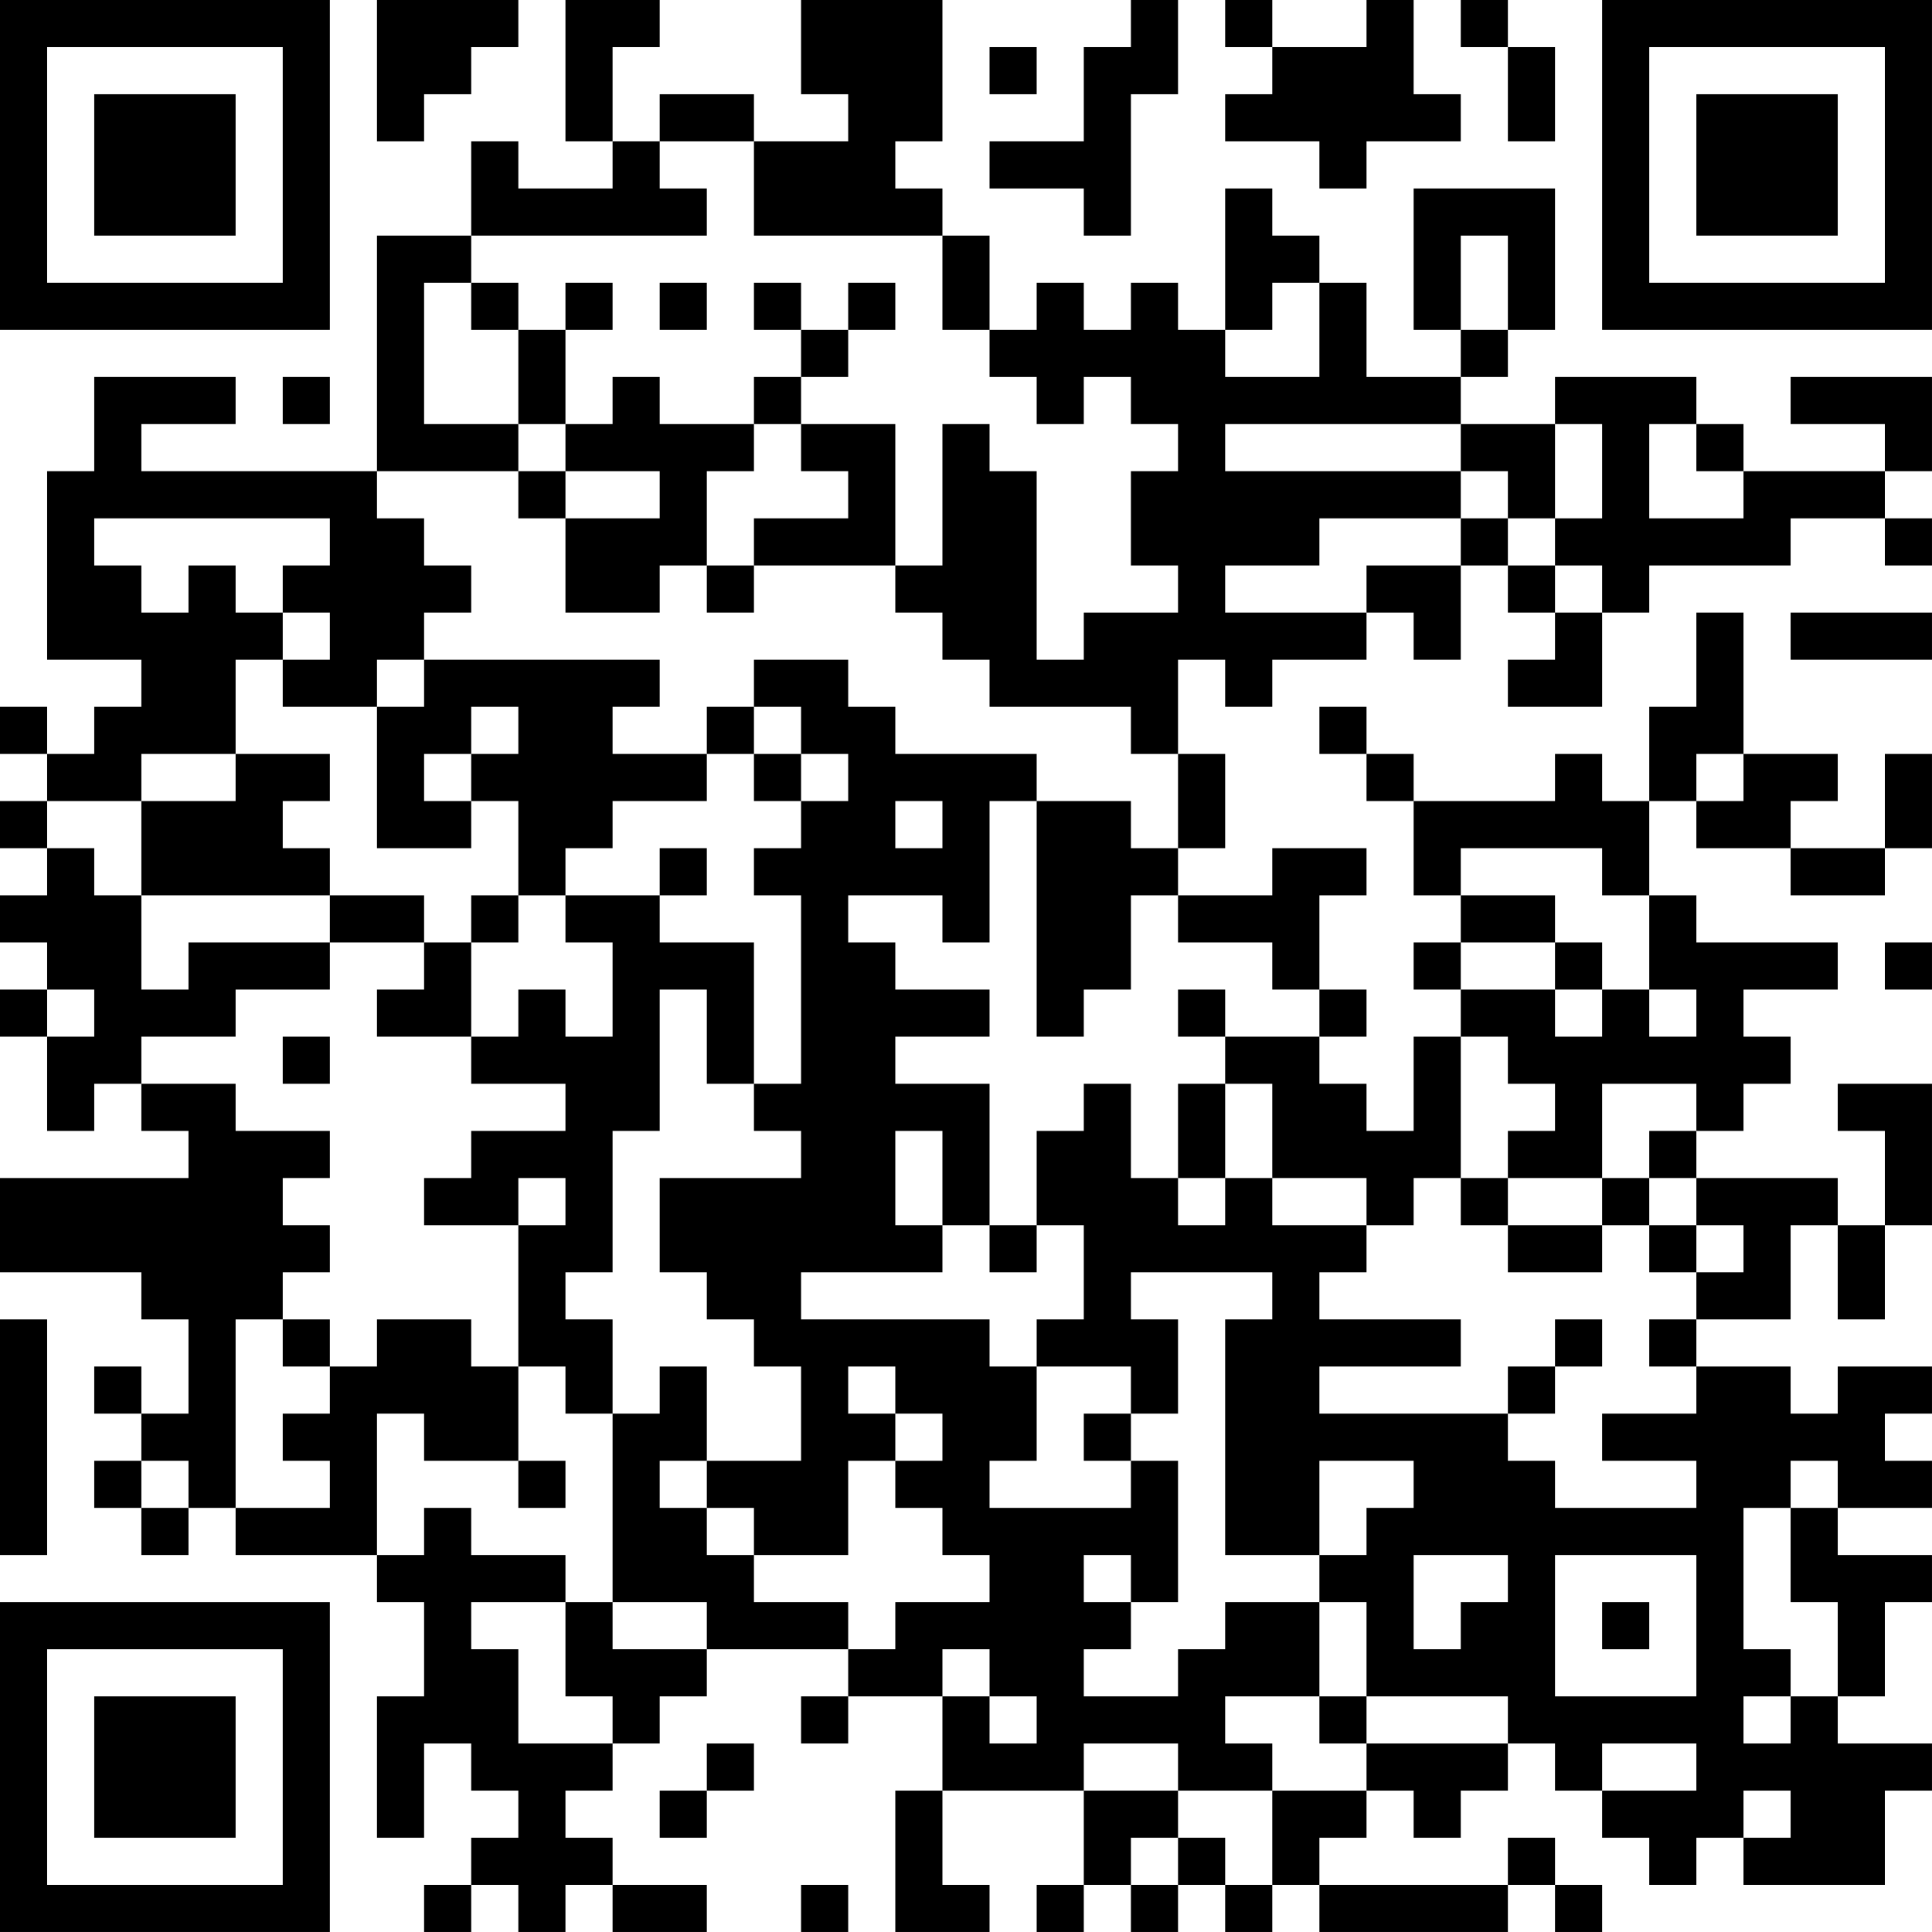 <?xml version="1.0" encoding="UTF-8"?>
<svg xmlns="http://www.w3.org/2000/svg" version="1.1" width="200" height="200" viewBox="0 0 200 200"><rect x="0" y="0" width="200" height="200" fill="#ffffff"/><g transform="scale(4.878)"><g transform="translate(0,0)"><path fill-rule="evenodd" d="M8 0L8 3L9 3L9 2L10 2L10 1L11 1L11 0ZM12 0L12 3L13 3L13 4L11 4L11 3L10 3L10 5L8 5L8 10L3 10L3 9L5 9L5 8L2 8L2 10L1 10L1 14L3 14L3 15L2 15L2 16L1 16L1 15L0 15L0 16L1 16L1 17L0 17L0 18L1 18L1 19L0 19L0 20L1 20L1 21L0 21L0 22L1 22L1 24L2 24L2 23L3 23L3 24L4 24L4 25L0 25L0 27L3 27L3 28L4 28L4 30L3 30L3 29L2 29L2 30L3 30L3 31L2 31L2 32L3 32L3 33L4 33L4 32L5 32L5 33L8 33L8 34L9 34L9 36L8 36L8 39L9 39L9 37L10 37L10 38L11 38L11 39L10 39L10 40L9 40L9 41L10 41L10 40L11 40L11 41L12 41L12 40L13 40L13 41L15 41L15 40L13 40L13 39L12 39L12 38L13 38L13 37L14 37L14 36L15 36L15 35L18 35L18 36L17 36L17 37L18 37L18 36L20 36L20 38L19 38L19 41L21 41L21 40L20 40L20 38L23 38L23 40L22 40L22 41L23 41L23 40L24 40L24 41L25 41L25 40L26 40L26 41L27 41L27 40L28 40L28 41L32 41L32 40L33 40L33 41L34 41L34 40L33 40L33 39L32 39L32 40L28 40L28 39L29 39L29 38L30 38L30 39L31 39L31 38L32 38L32 37L33 37L33 38L34 38L34 39L35 39L35 40L36 40L36 39L37 39L37 40L40 40L40 38L41 38L41 37L39 37L39 36L40 36L40 34L41 34L41 33L39 33L39 32L41 32L41 31L40 31L40 30L41 30L41 29L39 29L39 30L38 30L38 29L36 29L36 28L38 28L38 26L39 26L39 28L40 28L40 26L41 26L41 23L39 23L39 24L40 24L40 26L39 26L39 25L36 25L36 24L37 24L37 23L38 23L38 22L37 22L37 21L39 21L39 20L36 20L36 19L35 19L35 17L36 17L36 18L38 18L38 19L40 19L40 18L41 18L41 16L40 16L40 18L38 18L38 17L39 17L39 16L37 16L37 13L36 13L36 15L35 15L35 17L34 17L34 16L33 16L33 17L30 17L30 16L29 16L29 15L28 15L28 16L29 16L29 17L30 17L30 19L31 19L31 20L30 20L30 21L31 21L31 22L30 22L30 24L29 24L29 23L28 23L28 22L29 22L29 21L28 21L28 19L29 19L29 18L27 18L27 19L25 19L25 18L26 18L26 16L25 16L25 14L26 14L26 15L27 15L27 14L29 14L29 13L30 13L30 14L31 14L31 12L32 12L32 13L33 13L33 14L32 14L32 15L34 15L34 13L35 13L35 12L38 12L38 11L40 11L40 12L41 12L41 11L40 11L40 10L41 10L41 8L38 8L38 9L40 9L40 10L37 10L37 9L36 9L36 8L33 8L33 9L31 9L31 8L32 8L32 7L33 7L33 4L30 4L30 7L31 7L31 8L29 8L29 6L28 6L28 5L27 5L27 4L26 4L26 7L25 7L25 6L24 6L24 7L23 7L23 6L22 6L22 7L21 7L21 5L20 5L20 4L19 4L19 3L20 3L20 0L17 0L17 2L18 2L18 3L16 3L16 2L14 2L14 3L13 3L13 1L14 1L14 0ZM24 0L24 1L23 1L23 3L21 3L21 4L23 4L23 5L24 5L24 2L25 2L25 0ZM26 0L26 1L27 1L27 2L26 2L26 3L28 3L28 4L29 4L29 3L31 3L31 2L30 2L30 0L29 0L29 1L27 1L27 0ZM31 0L31 1L32 1L32 3L33 3L33 1L32 1L32 0ZM21 1L21 2L22 2L22 1ZM14 3L14 4L15 4L15 5L10 5L10 6L9 6L9 9L11 9L11 10L8 10L8 11L9 11L9 12L10 12L10 13L9 13L9 14L8 14L8 15L6 15L6 14L7 14L7 13L6 13L6 12L7 12L7 11L2 11L2 12L3 12L3 13L4 13L4 12L5 12L5 13L6 13L6 14L5 14L5 16L3 16L3 17L1 17L1 18L2 18L2 19L3 19L3 21L4 21L4 20L7 20L7 21L5 21L5 22L3 22L3 23L5 23L5 24L7 24L7 25L6 25L6 26L7 26L7 27L6 27L6 28L5 28L5 32L7 32L7 31L6 31L6 30L7 30L7 29L8 29L8 28L10 28L10 29L11 29L11 31L9 31L9 30L8 30L8 33L9 33L9 32L10 32L10 33L12 33L12 34L10 34L10 35L11 35L11 37L13 37L13 36L12 36L12 34L13 34L13 35L15 35L15 34L13 34L13 30L14 30L14 29L15 29L15 31L14 31L14 32L15 32L15 33L16 33L16 34L18 34L18 35L19 35L19 34L21 34L21 33L20 33L20 32L19 32L19 31L20 31L20 30L19 30L19 29L18 29L18 30L19 30L19 31L18 31L18 33L16 33L16 32L15 32L15 31L17 31L17 29L16 29L16 28L15 28L15 27L14 27L14 25L17 25L17 24L16 24L16 23L17 23L17 19L16 19L16 18L17 18L17 17L18 17L18 16L17 16L17 15L16 15L16 14L18 14L18 15L19 15L19 16L22 16L22 17L21 17L21 20L20 20L20 19L18 19L18 20L19 20L19 21L21 21L21 22L19 22L19 23L21 23L21 26L20 26L20 24L19 24L19 26L20 26L20 27L17 27L17 28L21 28L21 29L22 29L22 31L21 31L21 32L24 32L24 31L25 31L25 34L24 34L24 33L23 33L23 34L24 34L24 35L23 35L23 36L25 36L25 35L26 35L26 34L28 34L28 36L26 36L26 37L27 37L27 38L25 38L25 37L23 37L23 38L25 38L25 39L24 39L24 40L25 40L25 39L26 39L26 40L27 40L27 38L29 38L29 37L32 37L32 36L29 36L29 34L28 34L28 33L29 33L29 32L30 32L30 31L28 31L28 33L26 33L26 28L27 28L27 27L24 27L24 28L25 28L25 30L24 30L24 29L22 29L22 28L23 28L23 26L22 26L22 24L23 24L23 23L24 23L24 25L25 25L25 26L26 26L26 25L27 25L27 26L29 26L29 27L28 27L28 28L31 28L31 29L28 29L28 30L32 30L32 31L33 31L33 32L36 32L36 31L34 31L34 30L36 30L36 29L35 29L35 28L36 28L36 27L37 27L37 26L36 26L36 25L35 25L35 24L36 24L36 23L34 23L34 25L32 25L32 24L33 24L33 23L32 23L32 22L31 22L31 25L30 25L30 26L29 26L29 25L27 25L27 23L26 23L26 22L28 22L28 21L27 21L27 20L25 20L25 19L24 19L24 21L23 21L23 22L22 22L22 17L24 17L24 18L25 18L25 16L24 16L24 15L21 15L21 14L20 14L20 13L19 13L19 12L20 12L20 9L21 9L21 10L22 10L22 14L23 14L23 13L25 13L25 12L24 12L24 10L25 10L25 9L24 9L24 8L23 8L23 9L22 9L22 8L21 8L21 7L20 7L20 5L16 5L16 3ZM31 5L31 7L32 7L32 5ZM10 6L10 7L11 7L11 9L12 9L12 10L11 10L11 11L12 11L12 13L14 13L14 12L15 12L15 13L16 13L16 12L19 12L19 9L17 9L17 8L18 8L18 7L19 7L19 6L18 6L18 7L17 7L17 6L16 6L16 7L17 7L17 8L16 8L16 9L14 9L14 8L13 8L13 9L12 9L12 7L13 7L13 6L12 6L12 7L11 7L11 6ZM14 6L14 7L15 7L15 6ZM27 6L27 7L26 7L26 8L28 8L28 6ZM6 8L6 9L7 9L7 8ZM16 9L16 10L15 10L15 12L16 12L16 11L18 11L18 10L17 10L17 9ZM26 9L26 10L31 10L31 11L28 11L28 12L26 12L26 13L29 13L29 12L31 12L31 11L32 11L32 12L33 12L33 13L34 13L34 12L33 12L33 11L34 11L34 9L33 9L33 11L32 11L32 10L31 10L31 9ZM35 9L35 11L37 11L37 10L36 10L36 9ZM12 10L12 11L14 11L14 10ZM38 13L38 14L41 14L41 13ZM9 14L9 15L8 15L8 18L10 18L10 17L11 17L11 19L10 19L10 20L9 20L9 19L7 19L7 18L6 18L6 17L7 17L7 16L5 16L5 17L3 17L3 19L7 19L7 20L9 20L9 21L8 21L8 22L10 22L10 23L12 23L12 24L10 24L10 25L9 25L9 26L11 26L11 29L12 29L12 30L13 30L13 28L12 28L12 27L13 27L13 24L14 24L14 21L15 21L15 23L16 23L16 20L14 20L14 19L15 19L15 18L14 18L14 19L12 19L12 18L13 18L13 17L15 17L15 16L16 16L16 17L17 17L17 16L16 16L16 15L15 15L15 16L13 16L13 15L14 15L14 14ZM10 15L10 16L9 16L9 17L10 17L10 16L11 16L11 15ZM36 16L36 17L37 17L37 16ZM19 17L19 18L20 18L20 17ZM31 18L31 19L33 19L33 20L31 20L31 21L33 21L33 22L34 22L34 21L35 21L35 22L36 22L36 21L35 21L35 19L34 19L34 18ZM11 19L11 20L10 20L10 22L11 22L11 21L12 21L12 22L13 22L13 20L12 20L12 19ZM33 20L33 21L34 21L34 20ZM40 20L40 21L41 21L41 20ZM1 21L1 22L2 22L2 21ZM25 21L25 22L26 22L26 21ZM6 22L6 23L7 23L7 22ZM25 23L25 25L26 25L26 23ZM11 25L11 26L12 26L12 25ZM31 25L31 26L32 26L32 27L34 27L34 26L35 26L35 27L36 27L36 26L35 26L35 25L34 25L34 26L32 26L32 25ZM21 26L21 27L22 27L22 26ZM0 28L0 33L1 33L1 28ZM6 28L6 29L7 29L7 28ZM33 28L33 29L32 29L32 30L33 30L33 29L34 29L34 28ZM23 30L23 31L24 31L24 30ZM3 31L3 32L4 32L4 31ZM11 31L11 32L12 32L12 31ZM38 31L38 32L37 32L37 35L38 35L38 36L37 36L37 37L38 37L38 36L39 36L39 34L38 34L38 32L39 32L39 31ZM30 33L30 35L31 35L31 34L32 34L32 33ZM33 33L33 36L36 36L36 33ZM34 34L34 35L35 35L35 34ZM20 35L20 36L21 36L21 37L22 37L22 36L21 36L21 35ZM28 36L28 37L29 37L29 36ZM15 37L15 38L14 38L14 39L15 39L15 38L16 38L16 37ZM34 37L34 38L36 38L36 37ZM37 38L37 39L38 39L38 38ZM17 40L17 41L18 41L18 40ZM0 0L0 7L7 7L7 0ZM1 1L1 6L6 6L6 1ZM2 2L2 5L5 5L5 2ZM34 0L34 7L41 7L41 0ZM35 1L35 6L40 6L40 1ZM36 2L36 5L39 5L39 2ZM0 34L0 41L7 41L7 34ZM1 35L1 40L6 40L6 35ZM2 36L2 39L5 39L5 36Z" fill="#000000"/></g></g></svg>
